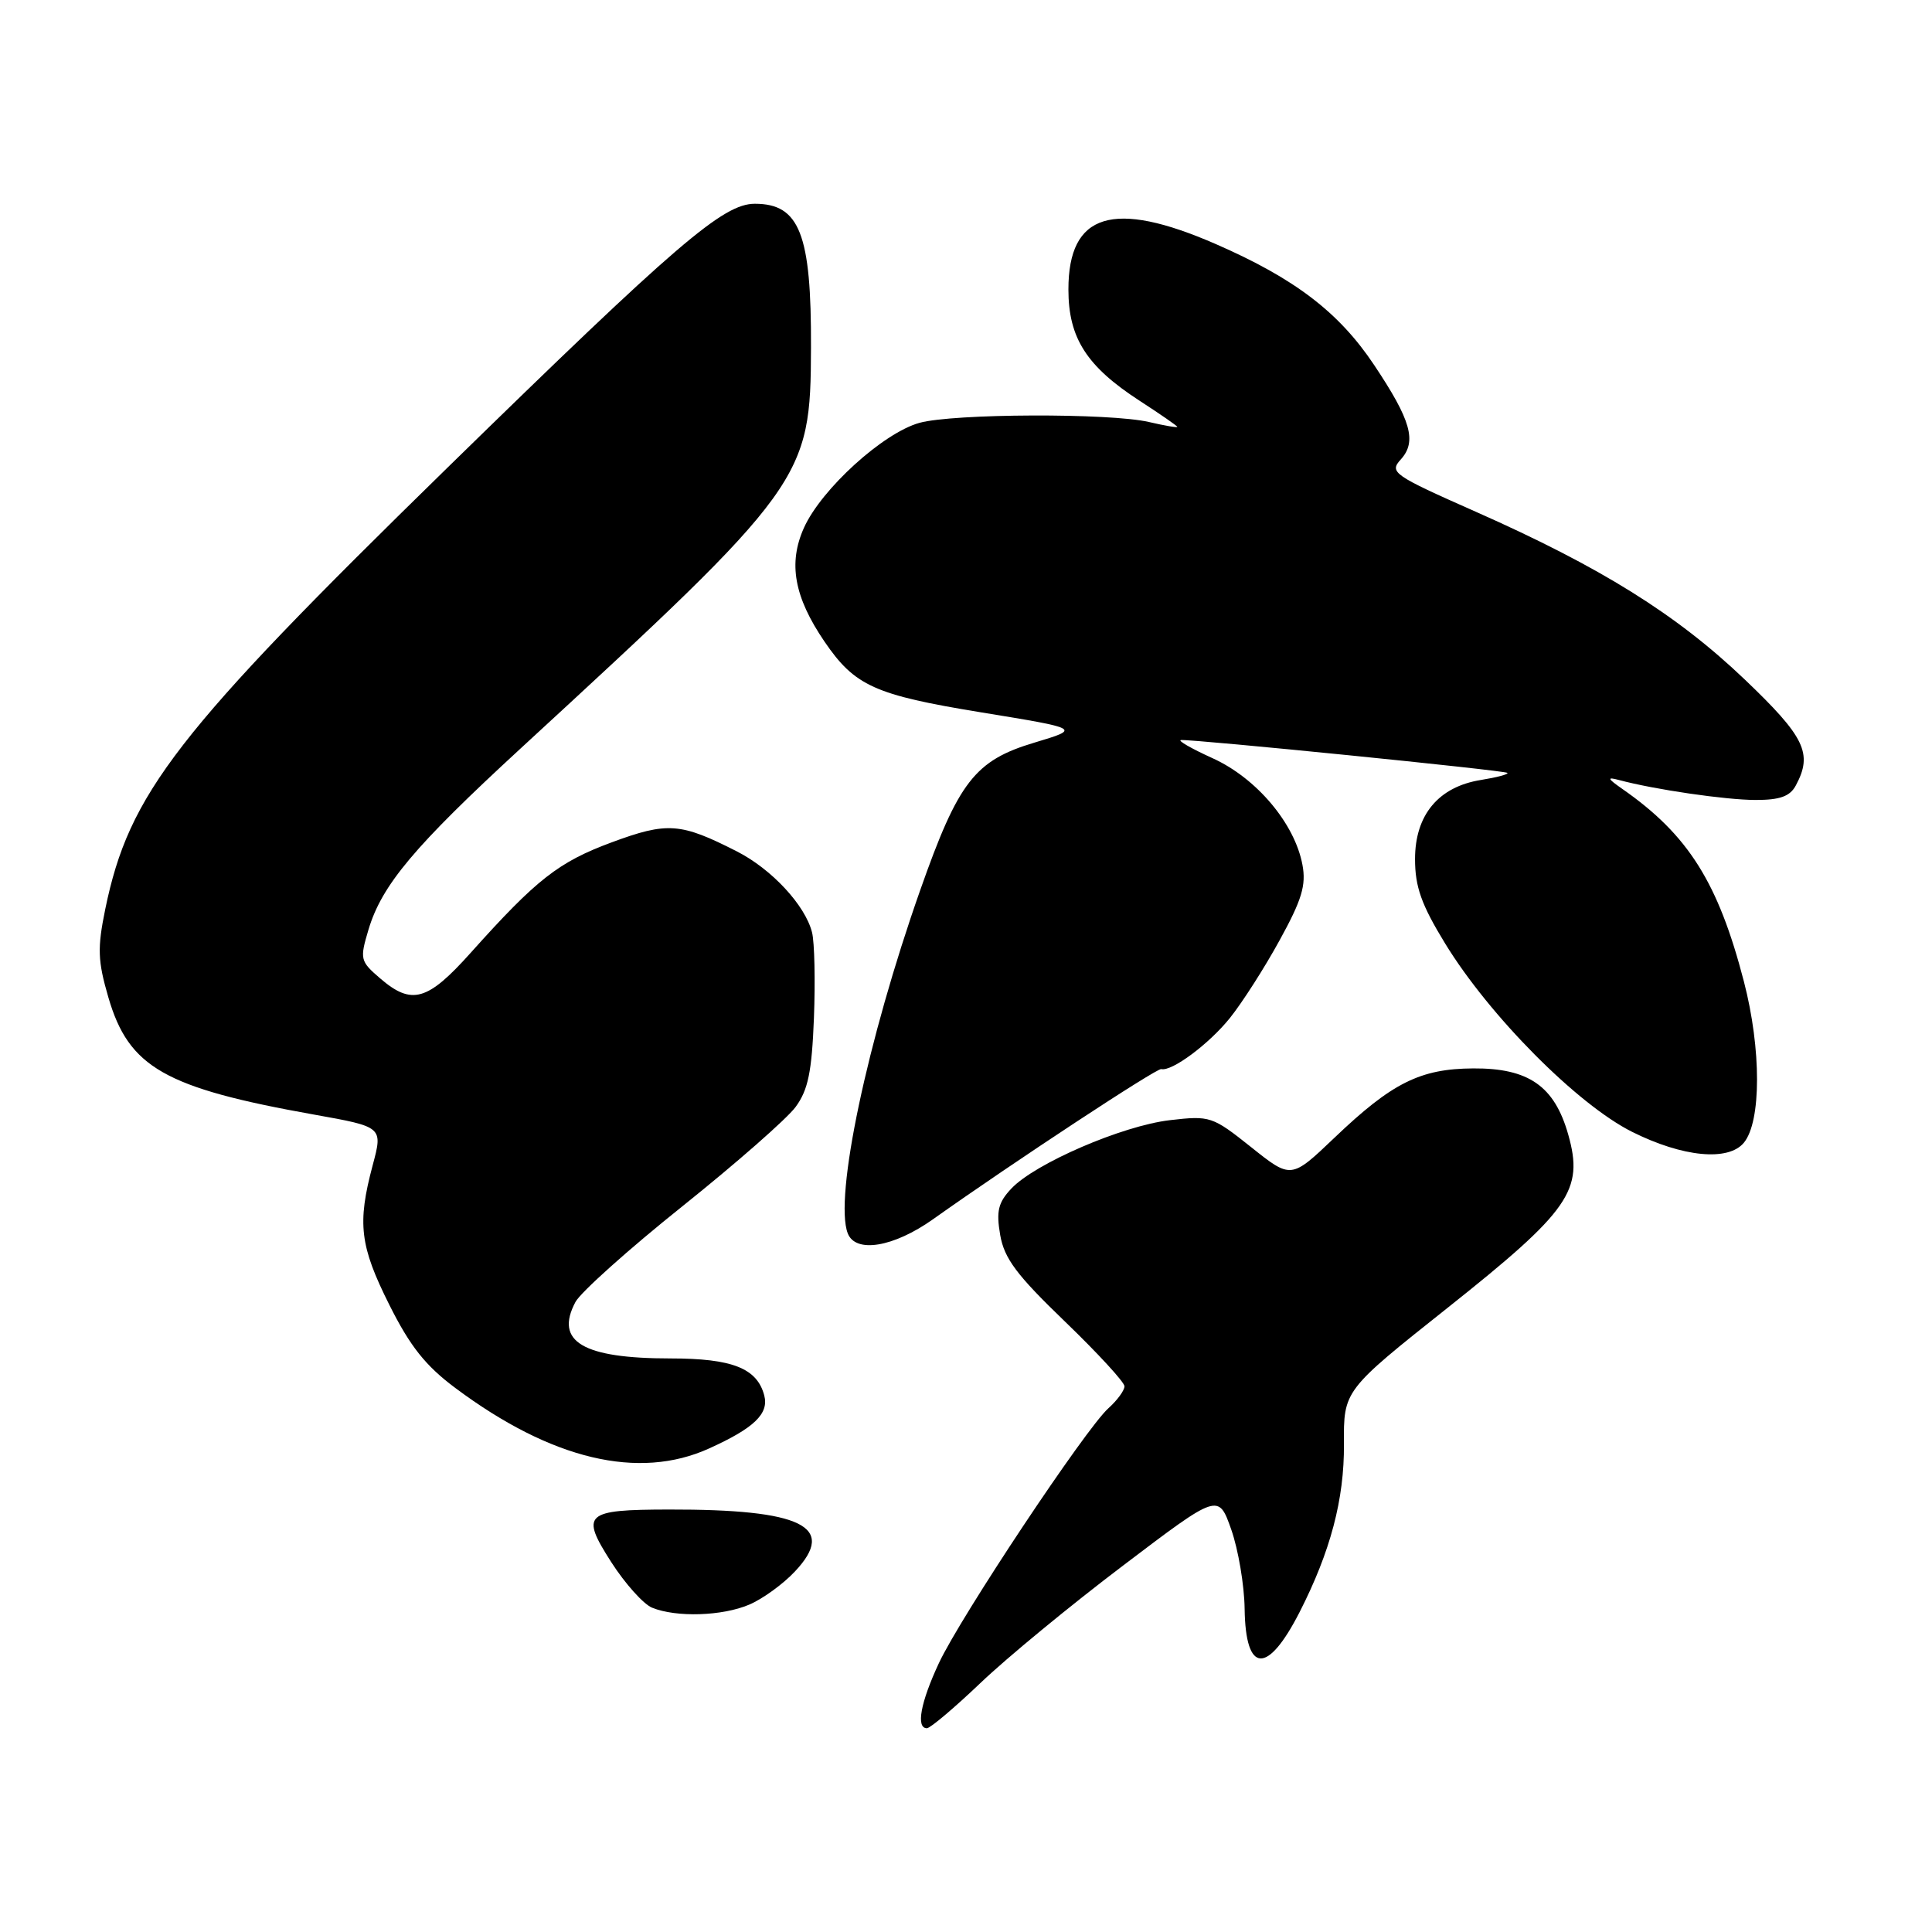 <?xml version="1.0" encoding="UTF-8" standalone="no"?>
<!DOCTYPE svg PUBLIC "-//W3C//DTD SVG 1.1//EN" "http://www.w3.org/Graphics/SVG/1.1/DTD/svg11.dtd" >
<svg xmlns="http://www.w3.org/2000/svg" xmlns:xlink="http://www.w3.org/1999/xlink" version="1.1" viewBox="0 0 256 256">
 <g >
 <path fill="currentColor"
d=" M 129.91 223.01 C 133.36 219.71 141.87 212.70 148.82 207.44 C 161.45 197.86 161.45 197.86 163.15 202.68 C 164.08 205.33 164.88 210.06 164.92 213.19 C 165.04 221.78 167.94 221.95 172.20 213.62 C 176.30 205.58 178.13 198.66 178.08 191.37 C 178.03 184.24 178.03 184.24 191.83 173.28 C 208.01 160.42 209.89 157.72 207.80 150.34 C 205.98 143.91 202.55 141.52 195.20 141.57 C 188.19 141.61 184.44 143.48 176.82 150.76 C 171.08 156.23 171.08 156.23 165.79 152.01 C 160.64 147.91 160.35 147.81 155.00 148.43 C 148.70 149.17 137.14 154.16 134.00 157.50 C 132.26 159.35 131.99 160.49 132.53 163.64 C 133.07 166.76 134.71 168.95 141.10 175.10 C 145.44 179.28 149.00 183.15 149.00 183.69 C 149.00 184.24 148.04 185.55 146.87 186.60 C 143.86 189.29 127.26 214.25 124.40 220.39 C 121.97 225.60 121.35 229.00 122.82 229.00 C 123.26 229.00 126.46 226.30 129.91 223.01 Z  M 99.28 212.62 C 101.05 211.87 103.78 209.89 105.34 208.22 C 110.94 202.26 106.29 199.98 88.61 200.02 C 77.46 200.04 76.88 200.57 81.00 207.00 C 82.83 209.85 85.27 212.57 86.41 213.03 C 89.64 214.34 95.73 214.14 99.28 212.62 Z  M 93.98 191.92 C 99.92 189.23 101.90 187.33 101.27 184.91 C 100.32 181.30 97.04 180.00 88.84 180.00 C 77.22 180.00 73.46 177.77 76.25 172.52 C 76.94 171.23 83.31 165.52 90.42 159.84 C 97.53 154.15 104.28 148.23 105.42 146.68 C 107.08 144.43 107.57 142.03 107.85 134.90 C 108.04 129.97 107.93 124.86 107.60 123.55 C 106.70 119.96 102.26 115.17 97.65 112.82 C 90.17 109.01 88.44 108.88 81.04 111.62 C 74.00 114.23 71.10 116.50 62.36 126.26 C 56.64 132.65 54.55 133.24 50.36 129.63 C 47.72 127.36 47.66 127.09 48.83 123.17 C 50.60 117.26 54.92 112.12 69.00 99.16 C 106.75 64.42 107.41 63.52 107.46 46.05 C 107.52 31.01 105.95 27.00 100.02 27.00 C 95.82 27.00 89.75 32.21 59.32 61.94 C 23.25 97.19 17.10 105.12 13.94 120.50 C 12.89 125.64 12.95 127.32 14.36 132.16 C 17.06 141.44 21.83 144.16 41.62 147.69 C 50.74 149.32 50.74 149.32 49.38 154.41 C 47.32 162.13 47.68 165.09 51.59 172.90 C 54.33 178.38 56.38 180.97 60.34 183.92 C 73.05 193.41 84.63 196.17 93.98 191.92 Z  M 123.64 161.55 C 134.25 154.02 153.27 141.51 153.87 141.66 C 155.26 142.01 160.19 138.35 162.97 134.89 C 164.59 132.87 167.56 128.24 169.56 124.58 C 172.50 119.24 173.09 117.29 172.58 114.59 C 171.56 109.12 166.50 103.11 160.68 100.47 C 157.83 99.18 155.95 98.09 156.50 98.06 C 158.39 97.96 199.41 102.08 199.74 102.41 C 199.92 102.59 198.34 103.01 196.23 103.35 C 190.61 104.25 187.50 107.98 187.50 113.83 C 187.50 117.51 188.34 119.87 191.47 124.99 C 197.34 134.60 209.01 146.35 216.27 149.98 C 222.98 153.33 229.00 153.91 231.07 151.42 C 233.39 148.61 233.40 139.02 231.08 130.07 C 227.67 116.93 223.70 110.63 215.00 104.56 C 212.99 103.16 212.89 102.92 214.50 103.35 C 219.22 104.62 228.69 106.00 232.65 106.00 C 235.86 106.00 237.19 105.52 237.96 104.07 C 240.23 99.84 239.17 97.65 231.15 90.00 C 222.15 81.41 212.08 75.13 195.55 67.81 C 184.58 62.95 184.06 62.59 185.61 60.88 C 187.77 58.50 186.97 55.68 182.07 48.35 C 177.42 41.38 171.57 36.91 161.10 32.34 C 147.50 26.41 141.57 28.23 141.57 38.36 C 141.57 44.79 143.98 48.55 151.03 53.12 C 153.76 54.89 156.00 56.44 156.00 56.56 C 156.00 56.69 154.31 56.40 152.25 55.92 C 147.06 54.71 126.30 54.79 121.83 56.03 C 117.02 57.37 108.85 64.79 106.53 69.93 C 104.42 74.62 105.22 79.09 109.24 85.00 C 113.26 90.89 115.87 92.08 130.00 94.39 C 143.22 96.55 143.22 96.55 137.07 98.40 C 129.17 100.76 126.99 103.58 121.94 117.93 C 114.90 137.91 110.51 158.69 112.33 163.42 C 113.36 166.10 118.40 165.27 123.64 161.55 Z "/>
</g>
</svg>